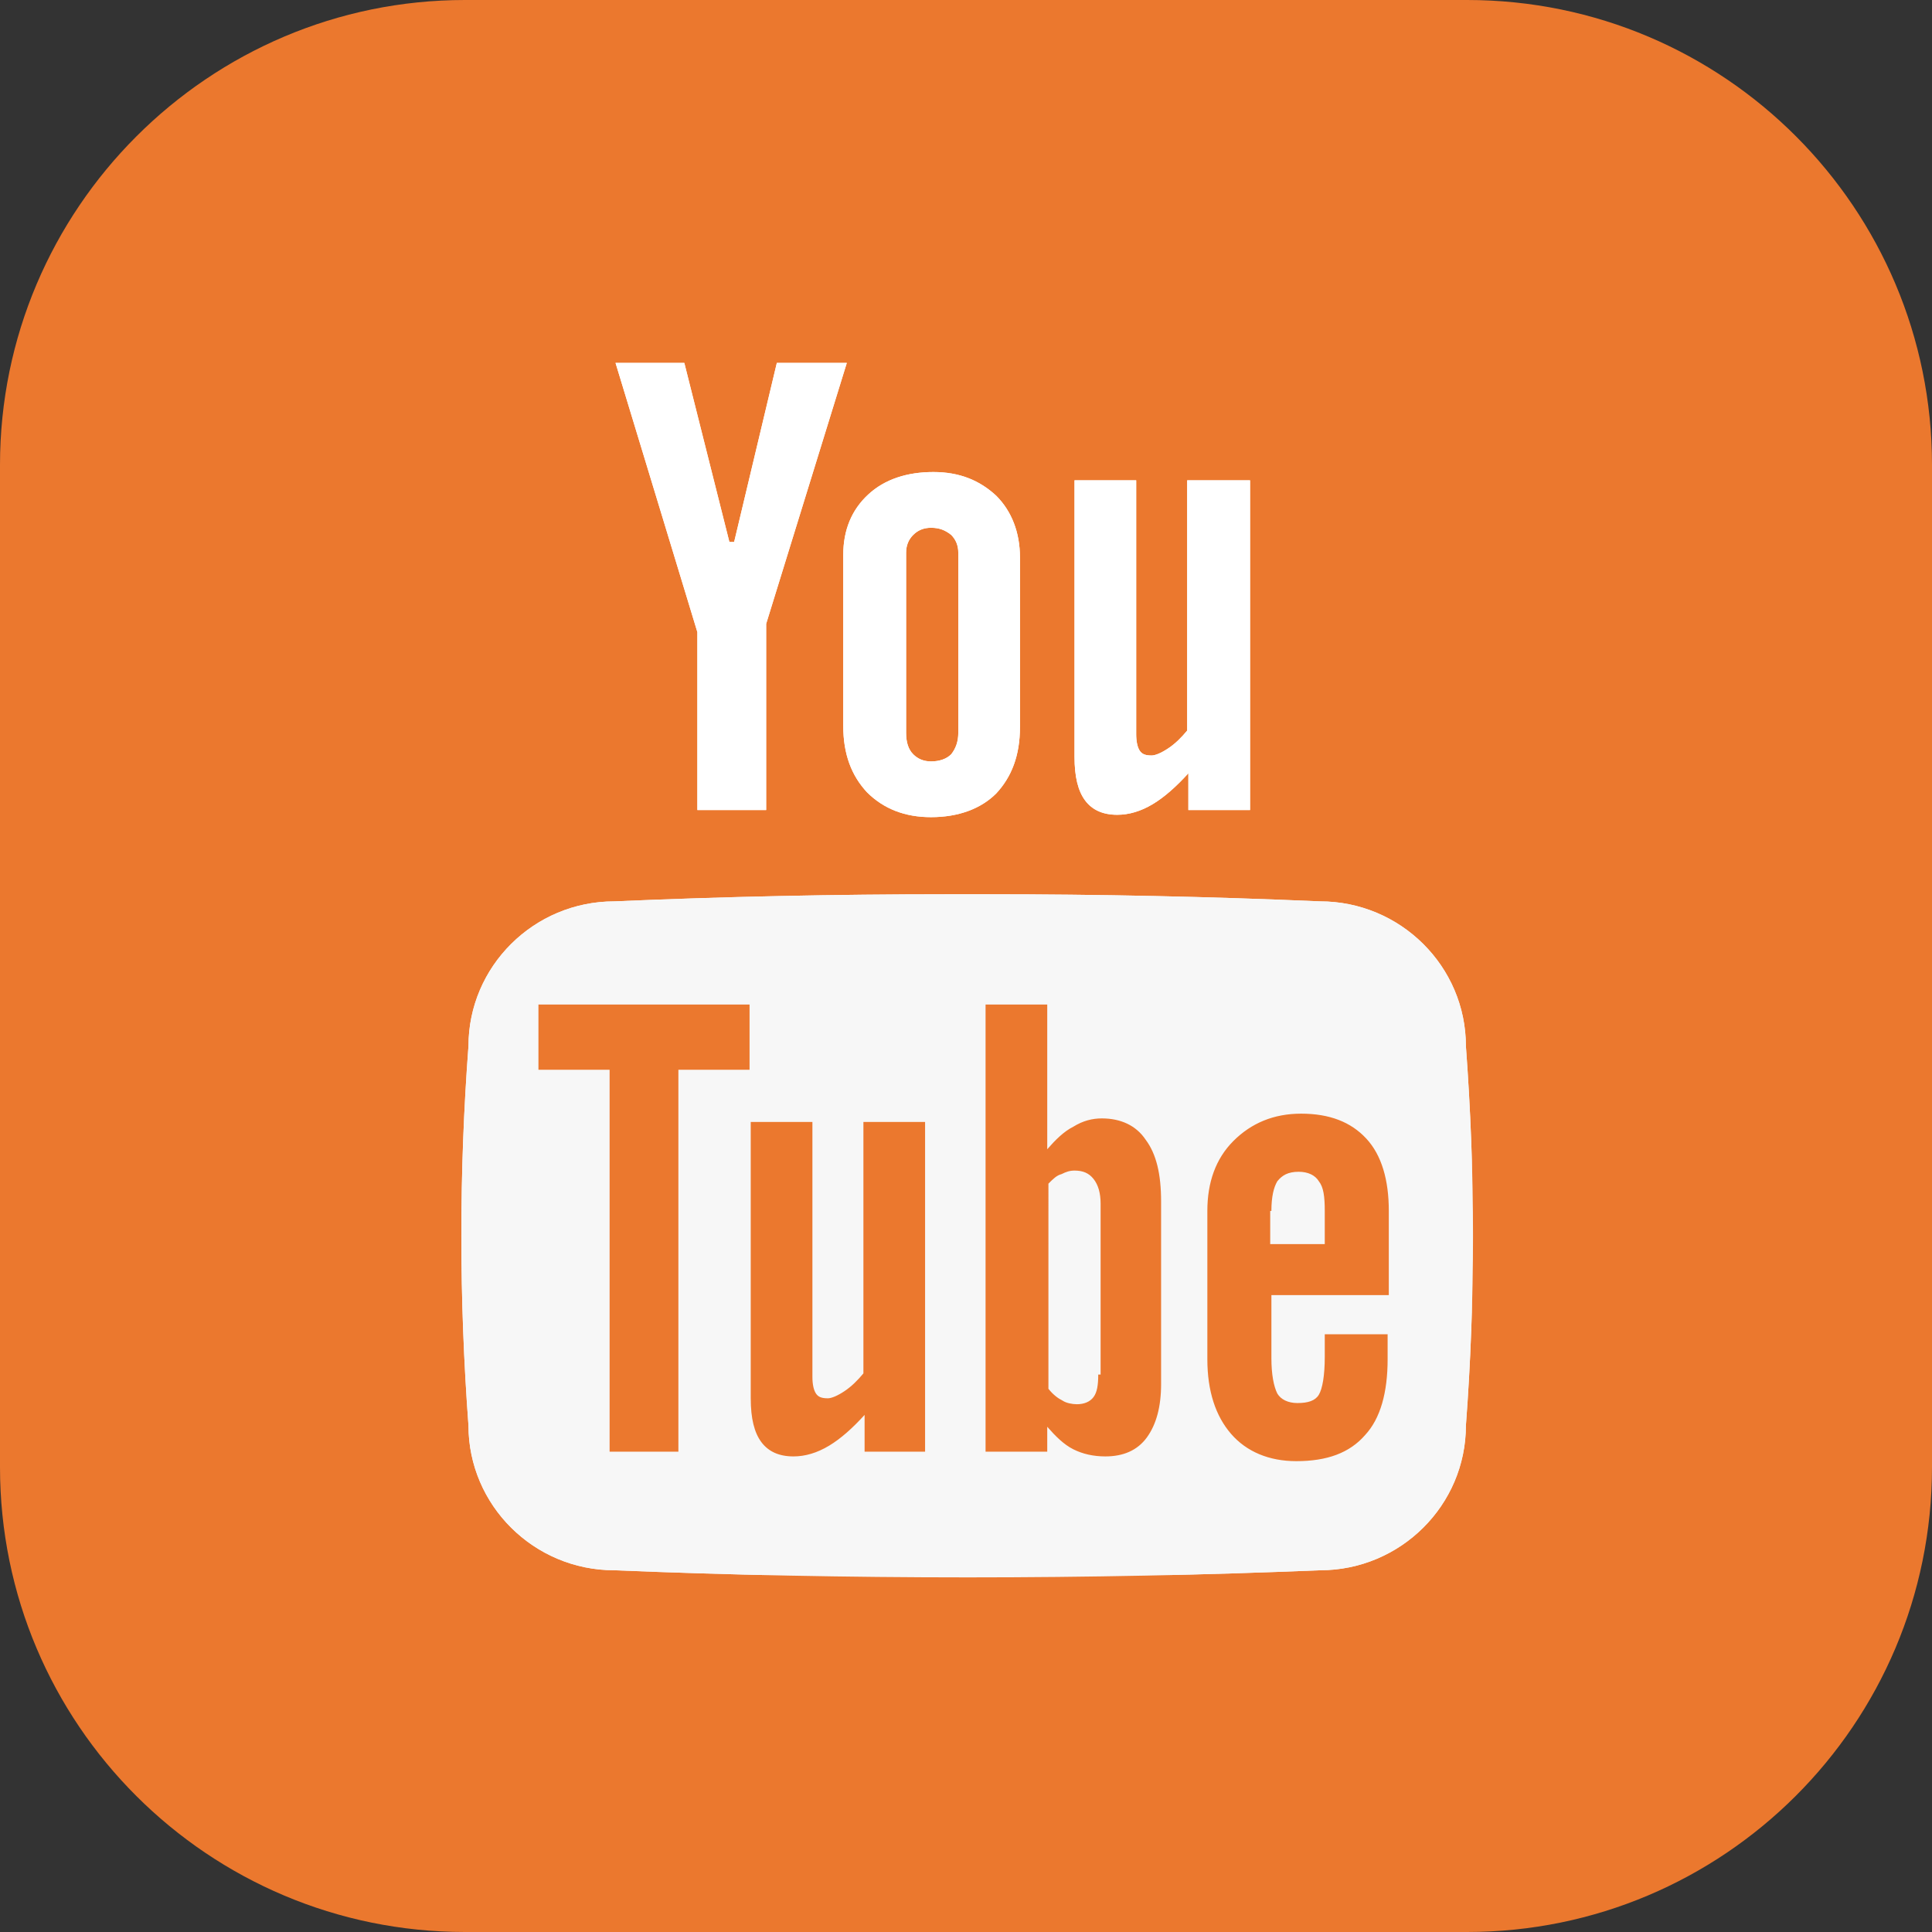 <?xml version="1.0" encoding="utf-8"?>
<!-- Generator: Adobe Illustrator 17.1.0, SVG Export Plug-In . SVG Version: 6.00 Build 0)  -->
<!DOCTYPE svg PUBLIC "-//W3C//DTD SVG 1.1//EN" "http://www.w3.org/Graphics/SVG/1.1/DTD/svg11.dtd">
<svg version="1.1" id="Layer_1" xmlns="http://www.w3.org/2000/svg" xmlns:xlink="http://www.w3.org/1999/xlink" x="0px" y="0px"
	 viewBox="0 0 162.9 162.9" enable-background="new 0 0 162.9 162.9" xml:space="preserve">
<rect x="0" y="0" width="162.9" height="162.9" fill="#333333" stroke="none"/>
<path fill="#EB782E" d="M162.9,123.7c0,21.7-17.6,39.2-39.2,39.2H39.2C17.6,162.9,0,145.4,0,123.7V39.2C0,17.6,17.6,0,39.2,0h84.5
	c21.7,0,39.2,17.6,39.2,39.2V123.7z"/>
<g>
	<g>
		<defs>
			<path id="SVGID_1_" d="M81.5,75.4c-0.5,0-1,0-1.5,0c-9.6,0-19,0.2-28.2,0.6c-6.8,0-12.3,5.5-12.3,12.2c-0.4,5.3-0.6,10.6-0.6,16
				c0,5.3,0.2,10.6,0.6,16c0,6.7,5.5,12.2,12.3,12.2c9.7,0.4,19.6,0.6,29.8,0.6c10.1,0,20-0.2,29.7-0.6c6.8,0,12.3-5.5,12.3-12.2
				c0.4-5.3,0.6-10.7,0.6-16c0-5.3-0.2-10.6-0.6-16c0-6.7-5.5-12.2-12.3-12.2c-9.2-0.4-18.6-0.6-28.2-0.6
				C82.5,75.4,82,75.4,81.5,75.4"/>
		</defs>
		<use xlink:href="#SVGID_1_"  overflow="visible" fill="#F7F7F7"/>
		<clipPath id="SVGID_2_">
			<use xlink:href="#SVGID_1_"  overflow="visible"/>
		</clipPath>
		<rect x="38.8" y="75.4" clip-path="url(#SVGID_2_)" fill="#F7F7F7" width="85.3" height="57.4"/>
	</g>
	<g>
		<g>
			<defs>
				<polygon id="SVGID_3_" points="65.5,30.6 61.9,45.7 61.5,45.7 57.7,30.6 51.9,30.6 58.8,53.3 58.8,68.3 64.6,68.3 64.6,52.6 
					71.4,30.6 				"/>
			</defs>
			<use xlink:href="#SVGID_3_"  overflow="visible" fill="#FFFFFF"/>
			<clipPath id="SVGID_4_">
				<use xlink:href="#SVGID_3_"  overflow="visible"/>
			</clipPath>
			<rect x="51.9" y="30.6" clip-path="url(#SVGID_4_)" fill="#FFFFFF" width="19.5" height="37.7"/>
		</g>
		<g>
			<defs>
				<path id="SVGID_5_" d="M77,63.6c-0.4-0.4-0.6-1-0.6-1.8V46.6c0-0.6,0.2-1.1,0.6-1.5c0.4-0.4,0.9-0.6,1.5-0.6
					c0.7,0,1.2,0.2,1.7,0.6c0.4,0.4,0.6,0.9,0.6,1.5v15.2c0,0.7-0.2,1.3-0.6,1.8c-0.4,0.4-1,0.6-1.7,0.6C77.9,64.2,77.4,64,77,63.6
					 M73.2,41.7c-1.4,1.3-2.1,3-2.1,5.1l0,14.4c0,2.4,0.7,4.2,2,5.6c1.4,1.4,3.2,2.1,5.4,2.1c2.3,0,4.2-0.7,5.5-2
					c1.3-1.4,2-3.2,2-5.6V47c0-2.1-0.7-3.9-2-5.2c-1.4-1.3-3.1-2-5.3-2C76.5,39.8,74.6,40.4,73.2,41.7"/>
			</defs>
			<use xlink:href="#SVGID_5_"  overflow="visible" fill="#FFFFFF"/>
			<clipPath id="SVGID_6_">
				<use xlink:href="#SVGID_5_"  overflow="visible"/>
			</clipPath>
			<rect x="71.1" y="39.8" clip-path="url(#SVGID_6_)" fill="#FFFFFF" width="15" height="29.2"/>
		</g>
		<g>
			<defs>
				<path id="SVGID_7_" d="M100.1,40.5v21.1c-0.5,0.6-1,1.1-1.6,1.5c-0.6,0.4-1.1,0.6-1.4,0.6c-0.5,0-0.8-0.1-1-0.4
					c-0.2-0.3-0.3-0.8-0.3-1.4V40.5h-5.2v23.3c0,1.7,0.3,2.9,0.9,3.7c0.6,0.8,1.5,1.2,2.7,1.2c1,0,2-0.3,3-0.9c1-0.6,2-1.5,3-2.6
					v3.1h5.2V40.5H100.1z"/>
			</defs>
			<use xlink:href="#SVGID_7_"  overflow="visible" fill="#FFFFFF"/>
			<clipPath id="SVGID_8_">
				<use xlink:href="#SVGID_7_"  overflow="visible"/>
			</clipPath>
			<rect x="90.6" y="40.5" clip-path="url(#SVGID_8_)" fill="#FFFFFF" width="14.8" height="28.2"/>
		</g>
	</g>
	<path fill="#EB782E" d="M63.3,84.7H45.4v5.5h6v32.2h5.8V90.2h6V84.7z M72.8,115.8c-0.5,0.6-1,1.1-1.6,1.5c-0.6,0.4-1.1,0.6-1.4,0.6
		c-0.5,0-0.8-0.1-1-0.4c-0.2-0.3-0.3-0.8-0.3-1.4V94.6h-5.2v23.3c0,1.7,0.3,2.9,0.9,3.7c0.6,0.8,1.5,1.2,2.7,1.2c1,0,2-0.3,3-0.9
		c1-0.6,2-1.5,3-2.6v3.1H78V94.6h-5.2V115.8z M92.9,94.3c-0.8,0-1.6,0.2-2.4,0.7c-0.8,0.4-1.5,1.1-2.2,1.9V84.7h-5.2v37.7h5.2v-2.1
		c0.7,0.8,1.4,1.5,2.2,1.9c0.8,0.4,1.7,0.6,2.7,0.6c1.5,0,2.7-0.5,3.5-1.6c0.8-1.1,1.2-2.6,1.2-4.5v-15.4c0-2.3-0.4-4-1.3-5.2
		C95.8,94.9,94.5,94.3,92.9,94.3 M92.6,115.9c0,0.9-0.1,1.5-0.4,1.9c-0.3,0.4-0.8,0.6-1.4,0.6c-0.4,0-0.9-0.1-1.2-0.3
		c-0.4-0.2-0.8-0.5-1.2-1V99.8c0.4-0.4,0.7-0.7,1.1-0.8c0.4-0.2,0.7-0.3,1.1-0.3c0.7,0,1.2,0.2,1.6,0.7c0.4,0.5,0.6,1.2,0.6,2.1
		V115.9z M117.1,109.2v-7.1c0-2.6-0.6-4.7-1.9-6.1c-1.3-1.4-3.1-2.1-5.5-2.1c-2.3,0-4.2,0.8-5.7,2.3c-1.5,1.5-2.2,3.5-2.2,5.9v12.5
		c0,2.7,0.7,4.8,2,6.3c1.3,1.5,3.2,2.3,5.5,2.3c2.6,0,4.5-0.7,5.8-2.2c1.3-1.4,1.9-3.6,1.9-6.4v-2.1h-5.3v1.9c0,1.6-0.2,2.7-0.5,3.2
		c-0.3,0.5-0.9,0.7-1.8,0.7c-0.8,0-1.4-0.3-1.7-0.8c-0.3-0.6-0.5-1.6-0.5-3v-5.3H117.1z M107.2,102.1c0-1.2,0.2-2,0.5-2.5
		c0.4-0.5,0.9-0.8,1.8-0.8c0.8,0,1.4,0.3,1.7,0.8c0.4,0.5,0.5,1.3,0.5,2.5v2.8h-4.6V102.1z"/>
</g>
</svg>
